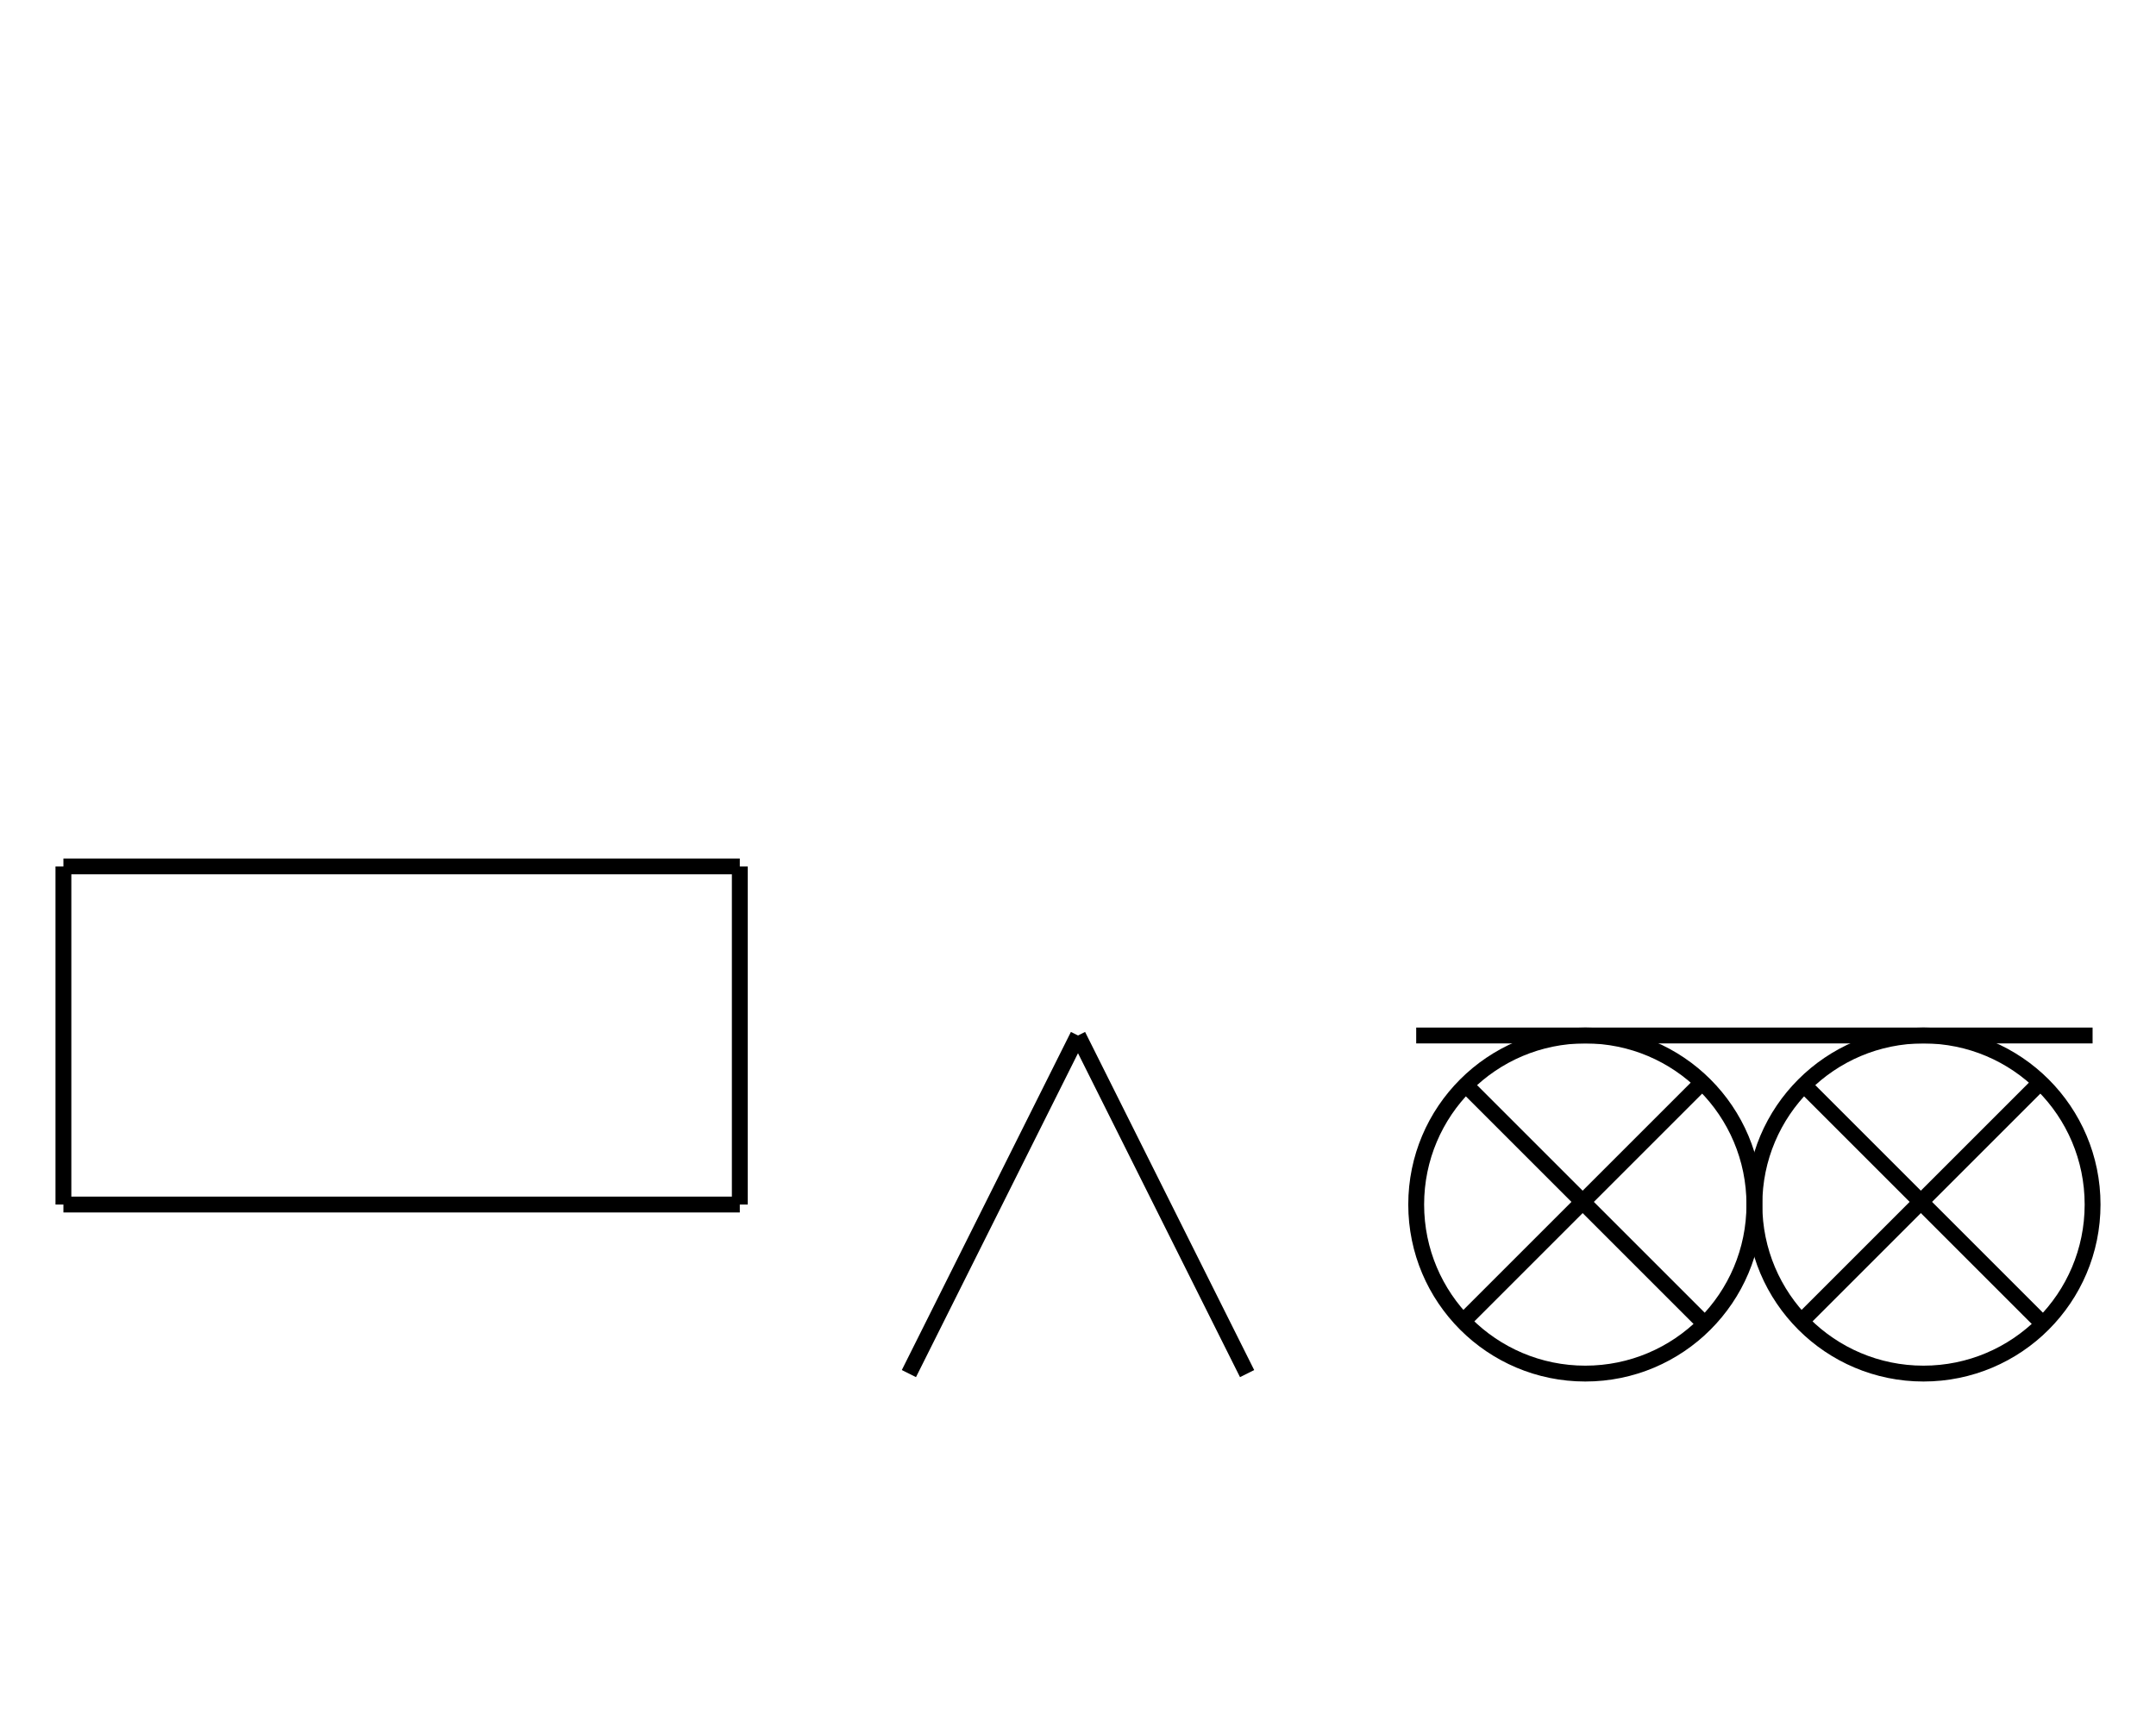 <?xml version="1.0" encoding="UTF-8" standalone="no"?>
<!DOCTYPE svg PUBLIC "-//W3C//DTD SVG 1.0//EN" "http://www.w3.org/TR/2001/REC-SVG-20010904/DTD/svg10.dtd">
<svg xmlns="http://www.w3.org/2000/svg" width="408" height="328">
<style type="text/css">
.brush0 { fill: rgb(255,255,255); }
.pen0 { stroke: rgb(0,0,0); stroke-width: 1; stroke-linejoin: round; }
.font0 { font-size: 11px; font-family: "MS Sans Serif"; }
.pen1 { stroke: rgb(0,0,0); stroke-width: 7; stroke-linejoin: round; }
.brush1 { fill: none; }
.font1 { font-weight: bold; font-size: 16px; font-family: System, sans-serif; }
</style>
<g>
<line stroke="#000" stroke-width="3" stroke-linejoin="round" fill="none" x1="12" x2="140" y1="164" y2="164"/>
<line stroke="#000" stroke-width="3" stroke-linejoin="round" fill="none" x1="140" x2="140" y1="164" y2="228"/>
<line stroke="#000" stroke-width="3" stroke-linejoin="round" fill="none" x1="140" x2="12" y1="228" y2="228"/>
<line stroke="#000" stroke-width="3" stroke-linejoin="round" fill="none" x1="12" x2="12" y1="164" y2="228"/>
<line stroke="#000" stroke-width="3" stroke-linejoin="round" fill="none" x1="268" x2="396" y1="196" y2="196"/>
<circle stroke="#000" stroke-width="3" stroke-linejoin="round" cx="300.0" cy="228.0" fill="none" r="32.0"/>
<line stroke="#000" stroke-width="3" stroke-linejoin="round" fill="none" x1="322" x2="277" y1="205" y2="250"/>
<line stroke="#000" stroke-width="3" stroke-linejoin="round" fill="none" x1="277" x2="322" y1="205" y2="250"/>
<circle stroke="#000" stroke-width="3" stroke-linejoin="round" cx="364.0" cy="228.0" fill="none" r="32.0"/>
<line stroke="#000" stroke-width="3" stroke-linejoin="round" fill="none" x1="386" x2="341" y1="205" y2="250"/>
<line stroke="#000" stroke-width="3" stroke-linejoin="round" fill="none" x1="341" x2="386" y1="205" y2="250"/>
<line stroke="#000" stroke-width="3" stroke-linejoin="round" fill="none" x1="172" x2="204" y1="260" y2="196"/>
<line stroke="#000" stroke-width="3" stroke-linejoin="round" fill="none" x1="204" x2="236" y1="196" y2="260"/>
</g>
</svg>
